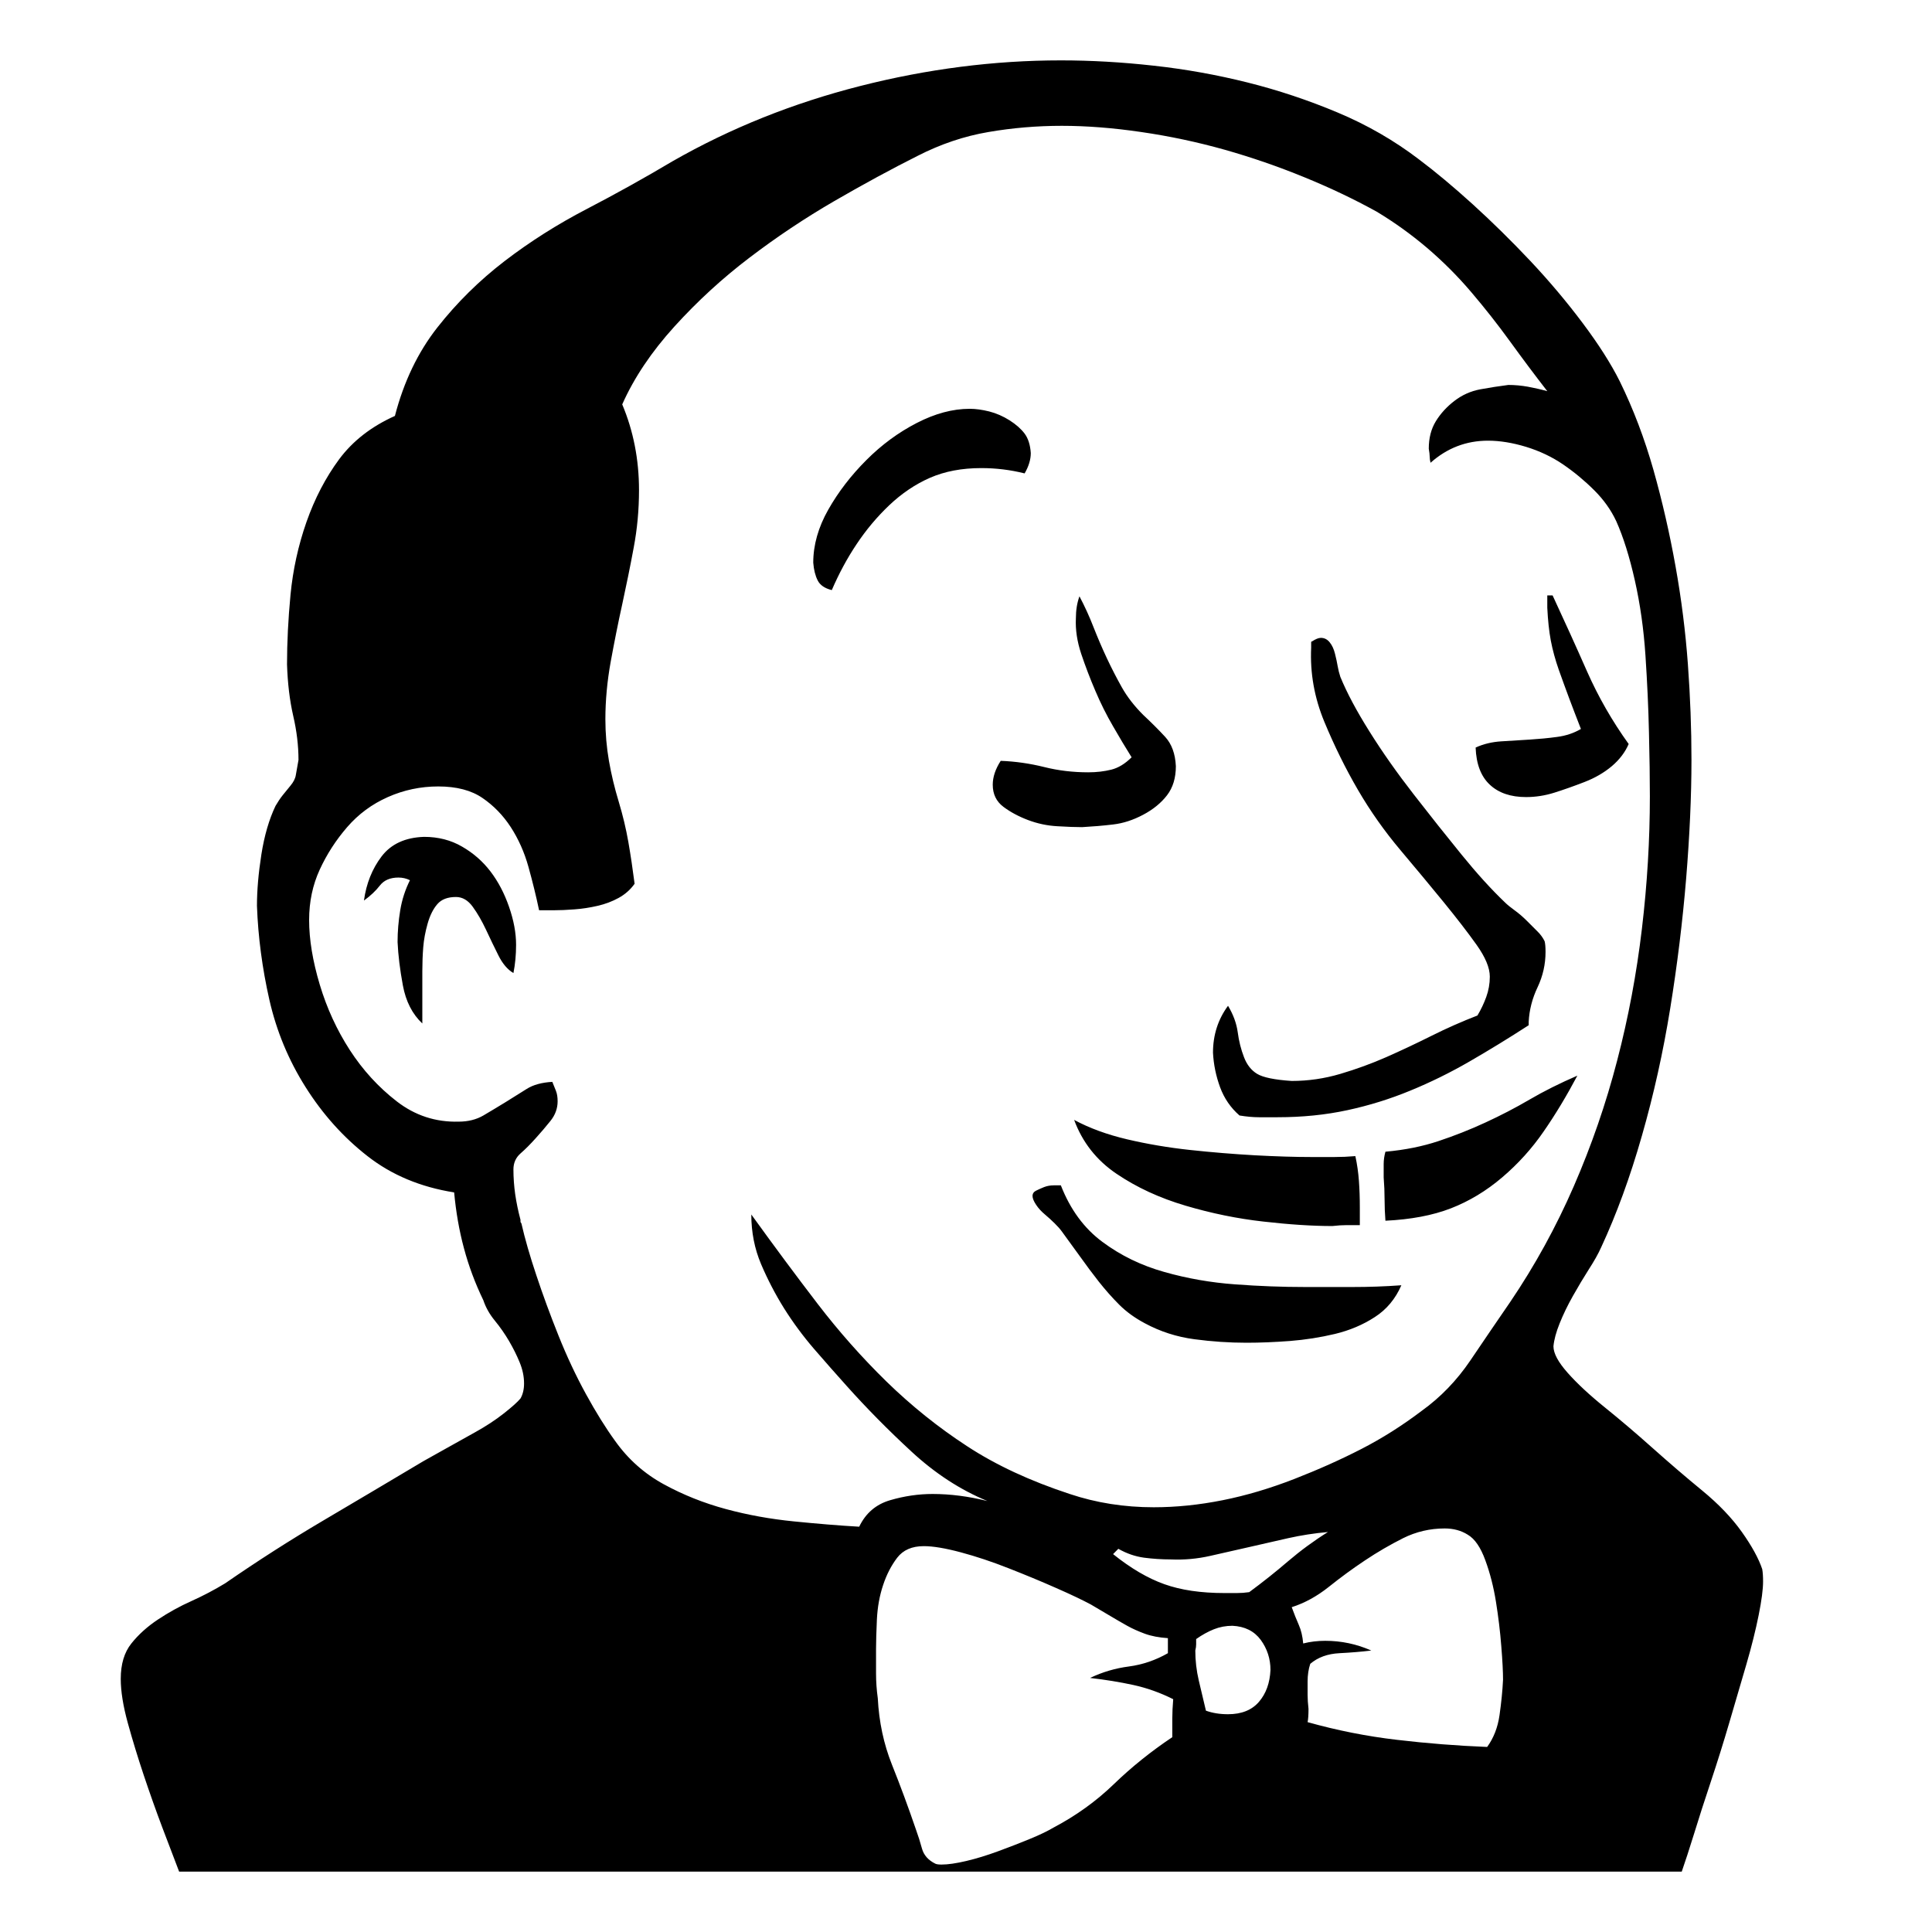 <svg width="32" height="32" viewBox="0 0 32 32" fill="none" xmlns="http://www.w3.org/2000/svg">
<path d="M25.716 9.862C25.911 10.282 26.102 10.702 26.287 11.122C26.473 11.542 26.702 11.942 26.976 12.323C26.917 12.46 26.824 12.582 26.697 12.69C26.57 12.797 26.419 12.885 26.243 12.953C26.067 13.021 25.901 13.08 25.745 13.129C25.589 13.178 25.433 13.202 25.276 13.202C25.023 13.202 24.822 13.134 24.676 12.997C24.529 12.86 24.451 12.655 24.441 12.382C24.568 12.323 24.71 12.289 24.866 12.279C25.023 12.27 25.179 12.26 25.335 12.25C25.491 12.24 25.643 12.226 25.789 12.206C25.936 12.187 26.067 12.143 26.185 12.074C26.116 11.898 26.053 11.732 25.994 11.576C25.936 11.42 25.877 11.259 25.818 11.093C25.76 10.927 25.716 10.766 25.686 10.609C25.657 10.453 25.638 10.273 25.628 10.067V9.862H25.716ZM6.028 14.916C6.067 14.633 6.165 14.389 6.321 14.184C6.478 13.979 6.712 13.871 7.024 13.861C7.259 13.861 7.469 13.915 7.654 14.023C7.84 14.13 7.996 14.267 8.123 14.433C8.25 14.599 8.353 14.794 8.431 15.019C8.509 15.243 8.548 15.453 8.548 15.648C8.548 15.815 8.533 15.971 8.504 16.117C8.406 16.059 8.323 15.961 8.255 15.824C8.187 15.688 8.118 15.546 8.05 15.399C7.981 15.253 7.908 15.126 7.83 15.019C7.752 14.911 7.659 14.857 7.552 14.857C7.415 14.857 7.312 14.896 7.244 14.975C7.176 15.053 7.122 15.16 7.083 15.297C7.044 15.434 7.02 15.565 7.01 15.692C7 15.819 6.995 15.951 6.995 16.088V16.952C6.829 16.796 6.722 16.586 6.673 16.322C6.624 16.059 6.595 15.819 6.585 15.604C6.585 15.429 6.6 15.253 6.629 15.077C6.658 14.901 6.712 14.735 6.79 14.579C6.731 14.55 6.668 14.535 6.6 14.535C6.463 14.535 6.36 14.579 6.292 14.667C6.224 14.755 6.136 14.838 6.028 14.916ZM25.73 22.299C25.73 22.416 25.809 22.562 25.965 22.738C26.121 22.914 26.326 23.105 26.58 23.31C26.834 23.515 27.098 23.739 27.371 23.983C27.645 24.227 27.918 24.462 28.191 24.686C28.465 24.911 28.685 25.141 28.851 25.375C29.017 25.609 29.129 25.814 29.188 25.99C29.197 26.039 29.202 26.107 29.202 26.195C29.202 26.322 29.178 26.508 29.129 26.752C29.08 26.996 29.012 27.27 28.924 27.572C28.836 27.875 28.743 28.192 28.645 28.524C28.548 28.856 28.445 29.184 28.338 29.506C28.23 29.828 28.138 30.116 28.06 30.37C27.981 30.624 27.913 30.834 27.855 31H2.967C2.889 30.795 2.796 30.551 2.688 30.268C2.581 29.984 2.479 29.696 2.381 29.403C2.283 29.11 2.195 28.822 2.117 28.539C2.039 28.256 2 28.012 2 27.807C2 27.562 2.059 27.367 2.176 27.221C2.293 27.074 2.439 26.942 2.615 26.825C2.791 26.708 2.977 26.605 3.172 26.518C3.367 26.43 3.553 26.332 3.729 26.225C4.266 25.854 4.808 25.507 5.354 25.185C5.901 24.862 6.453 24.535 7.01 24.203C7.098 24.154 7.22 24.086 7.376 23.998C7.532 23.91 7.698 23.817 7.874 23.72C8.05 23.622 8.206 23.52 8.343 23.412C8.479 23.305 8.572 23.222 8.621 23.163C8.66 23.095 8.68 23.012 8.68 22.914C8.68 22.797 8.655 22.68 8.606 22.562C8.558 22.445 8.499 22.328 8.431 22.211C8.362 22.094 8.284 21.981 8.196 21.874C8.108 21.767 8.045 21.654 8.006 21.537C7.869 21.254 7.762 20.966 7.684 20.673C7.605 20.38 7.552 20.072 7.522 19.75C6.966 19.662 6.487 19.462 6.087 19.149C5.687 18.837 5.345 18.456 5.062 18.007C4.778 17.558 4.578 17.074 4.461 16.557C4.344 16.039 4.275 15.521 4.256 15.004C4.256 14.75 4.28 14.467 4.329 14.154C4.378 13.842 4.456 13.573 4.563 13.349C4.603 13.28 4.642 13.222 4.681 13.173C4.72 13.124 4.764 13.07 4.812 13.012C4.861 12.953 4.891 12.895 4.9 12.836C4.91 12.777 4.925 12.694 4.944 12.587C4.944 12.352 4.915 12.108 4.856 11.854C4.798 11.601 4.764 11.317 4.754 11.005C4.754 10.644 4.773 10.258 4.812 9.848C4.852 9.438 4.939 9.037 5.076 8.646C5.213 8.256 5.394 7.909 5.618 7.606C5.843 7.304 6.15 7.064 6.541 6.889C6.688 6.322 6.922 5.834 7.244 5.424C7.566 5.014 7.938 4.647 8.357 4.325C8.777 4.003 9.231 3.715 9.72 3.461C10.208 3.207 10.682 2.943 11.141 2.67C12.098 2.123 13.133 1.708 14.246 1.425C15.359 1.142 16.468 1 17.571 1C18.069 1 18.582 1.029 19.109 1.088C19.637 1.146 20.154 1.239 20.662 1.366C21.17 1.493 21.668 1.659 22.156 1.864C22.645 2.069 23.094 2.328 23.504 2.641C23.777 2.846 24.075 3.095 24.398 3.388C24.72 3.681 25.037 3.993 25.35 4.325C25.662 4.657 25.95 4.999 26.214 5.351C26.477 5.702 26.683 6.024 26.829 6.317C27.054 6.776 27.239 7.265 27.386 7.782C27.532 8.3 27.654 8.832 27.752 9.379C27.85 9.926 27.918 10.468 27.957 11.005C27.996 11.542 28.016 12.069 28.016 12.587C28.016 13.183 27.986 13.837 27.928 14.55C27.869 15.263 27.781 15.98 27.664 16.703C27.547 17.426 27.391 18.129 27.195 18.812C27 19.496 26.775 20.111 26.521 20.658C26.473 20.766 26.404 20.888 26.316 21.024C26.229 21.161 26.141 21.308 26.053 21.464C25.965 21.62 25.892 21.771 25.833 21.918C25.774 22.064 25.74 22.191 25.73 22.299ZM19.417 28.773V28.466C19.417 28.368 19.422 28.261 19.432 28.144C19.217 28.036 18.997 27.958 18.773 27.909C18.548 27.86 18.309 27.821 18.055 27.792C18.26 27.694 18.475 27.631 18.699 27.602C18.924 27.572 19.139 27.499 19.344 27.382V27.133C19.197 27.123 19.07 27.099 18.963 27.06C18.855 27.02 18.758 26.977 18.67 26.928C18.582 26.879 18.489 26.825 18.392 26.767C18.294 26.708 18.186 26.645 18.069 26.576C17.923 26.498 17.727 26.405 17.483 26.298C17.239 26.19 16.98 26.083 16.707 25.976C16.434 25.868 16.17 25.78 15.916 25.712C15.662 25.644 15.457 25.609 15.301 25.609C15.105 25.609 14.959 25.673 14.861 25.8C14.764 25.927 14.685 26.078 14.627 26.254C14.568 26.43 14.534 26.62 14.524 26.825C14.515 27.03 14.51 27.191 14.51 27.309V27.719C14.51 27.855 14.52 27.992 14.539 28.129C14.559 28.52 14.637 28.886 14.773 29.227C14.91 29.569 15.042 29.926 15.169 30.297C15.208 30.404 15.242 30.512 15.271 30.619C15.301 30.727 15.374 30.81 15.491 30.868C15.511 30.878 15.545 30.883 15.594 30.883C15.701 30.883 15.838 30.863 16.004 30.824C16.17 30.785 16.346 30.731 16.531 30.663C16.717 30.595 16.893 30.526 17.059 30.458C17.225 30.39 17.356 30.326 17.454 30.268C17.825 30.072 18.157 29.833 18.45 29.55C18.743 29.267 19.065 29.008 19.417 28.773ZM18.436 25.741C18.729 25.976 19.012 26.142 19.285 26.239C19.559 26.337 19.891 26.386 20.281 26.386H20.486C20.555 26.386 20.623 26.381 20.691 26.371C20.916 26.205 21.131 26.034 21.336 25.858C21.541 25.683 21.761 25.521 21.995 25.375C21.77 25.395 21.551 25.429 21.336 25.477C21.121 25.526 20.906 25.575 20.691 25.624C20.477 25.673 20.262 25.722 20.047 25.77C19.832 25.819 19.612 25.839 19.388 25.829C19.241 25.829 19.095 25.819 18.948 25.8C18.802 25.78 18.66 25.731 18.523 25.653L18.436 25.741ZM19.974 28.334C20.081 28.373 20.203 28.393 20.34 28.393C20.564 28.393 20.735 28.324 20.852 28.188C20.97 28.051 21.033 27.875 21.043 27.66C21.043 27.475 20.989 27.309 20.882 27.162C20.774 27.016 20.618 26.938 20.413 26.928C20.306 26.928 20.203 26.947 20.105 26.986C20.008 27.025 19.91 27.079 19.812 27.148V27.235C19.812 27.265 19.808 27.299 19.798 27.338C19.798 27.504 19.817 27.67 19.856 27.836C19.895 28.002 19.935 28.168 19.974 28.334ZM24.632 28.935C24.739 28.788 24.808 28.612 24.837 28.407C24.866 28.202 24.886 28.007 24.895 27.821C24.895 27.694 24.886 27.509 24.866 27.265C24.847 27.02 24.817 26.776 24.778 26.532C24.739 26.288 24.681 26.059 24.602 25.844C24.524 25.629 24.427 25.487 24.31 25.419C24.202 25.351 24.075 25.316 23.929 25.316C23.685 25.316 23.455 25.37 23.24 25.477C23.025 25.585 22.815 25.707 22.61 25.844C22.405 25.98 22.205 26.127 22.01 26.283C21.814 26.439 21.609 26.552 21.395 26.62C21.434 26.727 21.473 26.825 21.512 26.913C21.551 27.001 21.575 27.104 21.585 27.221C21.702 27.191 21.824 27.177 21.951 27.177C22.215 27.177 22.469 27.23 22.713 27.338C22.557 27.357 22.381 27.372 22.186 27.382C21.99 27.392 21.829 27.45 21.702 27.558C21.673 27.645 21.658 27.743 21.658 27.851V28.07C21.658 28.139 21.663 28.217 21.673 28.305C21.673 28.402 21.668 28.476 21.658 28.524C22.146 28.661 22.64 28.759 23.138 28.817C23.636 28.876 24.134 28.915 24.632 28.935ZM19.109 24.965C19.48 24.965 19.861 24.926 20.252 24.848C20.643 24.77 21.038 24.652 21.439 24.496C21.839 24.34 22.21 24.174 22.552 23.998C22.894 23.822 23.226 23.612 23.548 23.368C23.86 23.144 24.129 22.865 24.354 22.533C24.578 22.201 24.798 21.879 25.013 21.566C25.423 20.961 25.774 20.321 26.067 19.648C26.36 18.974 26.6 18.28 26.785 17.567C26.971 16.855 27.107 16.127 27.195 15.385C27.283 14.643 27.327 13.91 27.327 13.188C27.327 12.895 27.322 12.543 27.312 12.133C27.303 11.723 27.283 11.298 27.254 10.858C27.225 10.419 27.166 10.004 27.078 9.613C26.99 9.223 26.888 8.896 26.77 8.632C26.683 8.446 26.561 8.275 26.404 8.119C26.248 7.963 26.077 7.821 25.892 7.694C25.706 7.567 25.501 7.47 25.276 7.401C25.052 7.333 24.842 7.299 24.646 7.299C24.285 7.299 23.968 7.421 23.694 7.665C23.685 7.626 23.68 7.592 23.68 7.562C23.68 7.533 23.675 7.489 23.665 7.431C23.665 7.255 23.704 7.104 23.782 6.977C23.86 6.85 23.963 6.737 24.09 6.64C24.217 6.542 24.358 6.479 24.515 6.449C24.671 6.42 24.827 6.396 24.983 6.376C25.091 6.376 25.198 6.386 25.306 6.405C25.413 6.425 25.52 6.449 25.628 6.479C25.423 6.215 25.218 5.941 25.013 5.658C24.808 5.375 24.593 5.102 24.368 4.838C24.144 4.574 23.899 4.33 23.636 4.105C23.372 3.881 23.094 3.681 22.801 3.505C22.43 3.3 22.029 3.109 21.6 2.934C21.17 2.758 20.73 2.606 20.281 2.479C19.832 2.353 19.373 2.255 18.904 2.187C18.436 2.118 17.996 2.084 17.586 2.084C17.176 2.084 16.77 2.118 16.37 2.187C15.97 2.255 15.579 2.387 15.198 2.582C14.769 2.797 14.31 3.046 13.821 3.329C13.333 3.612 12.864 3.925 12.415 4.267C11.966 4.608 11.551 4.989 11.17 5.409C10.789 5.829 10.501 6.259 10.306 6.698C10.491 7.138 10.584 7.611 10.584 8.119C10.584 8.441 10.555 8.759 10.496 9.071C10.438 9.384 10.374 9.696 10.306 10.009C10.237 10.321 10.174 10.639 10.115 10.961C10.057 11.283 10.027 11.601 10.027 11.913C10.027 12.148 10.047 12.377 10.086 12.602C10.125 12.826 10.179 13.051 10.247 13.275C10.315 13.5 10.369 13.725 10.408 13.949C10.447 14.174 10.481 14.403 10.511 14.638C10.442 14.735 10.354 14.813 10.247 14.872C10.14 14.931 10.023 14.975 9.896 15.004C9.769 15.033 9.642 15.053 9.515 15.062C9.388 15.072 9.271 15.077 9.163 15.077H8.929C8.88 14.843 8.821 14.604 8.753 14.359C8.685 14.115 8.587 13.896 8.46 13.7C8.333 13.505 8.177 13.344 7.991 13.217C7.806 13.09 7.562 13.026 7.259 13.026C6.966 13.026 6.688 13.085 6.424 13.202C6.16 13.319 5.936 13.485 5.75 13.7C5.564 13.915 5.413 14.149 5.296 14.403C5.179 14.657 5.12 14.935 5.12 15.238C5.12 15.56 5.179 15.917 5.296 16.308C5.413 16.698 5.579 17.06 5.794 17.392C6.009 17.724 6.268 18.007 6.57 18.241C6.873 18.476 7.215 18.588 7.596 18.578C7.752 18.578 7.889 18.544 8.006 18.476C8.123 18.407 8.245 18.334 8.372 18.256C8.499 18.178 8.616 18.105 8.724 18.036C8.831 17.968 8.973 17.929 9.148 17.919L9.207 18.065C9.227 18.114 9.236 18.173 9.236 18.241C9.236 18.358 9.197 18.466 9.119 18.564C9.041 18.661 8.958 18.759 8.87 18.856C8.782 18.954 8.699 19.037 8.621 19.105C8.543 19.174 8.504 19.262 8.504 19.369C8.504 19.506 8.514 19.643 8.533 19.779C8.553 19.916 8.582 20.058 8.621 20.204V20.233C8.621 20.243 8.626 20.253 8.636 20.263C8.694 20.517 8.777 20.805 8.885 21.127C8.992 21.449 9.114 21.781 9.251 22.123C9.388 22.465 9.539 22.787 9.705 23.09C9.871 23.393 10.032 23.651 10.188 23.866C10.403 24.169 10.672 24.408 10.994 24.584C11.316 24.76 11.658 24.896 12.02 24.994C12.381 25.092 12.757 25.16 13.148 25.199C13.538 25.238 13.899 25.268 14.231 25.287C14.339 25.062 14.51 24.916 14.744 24.848C14.979 24.779 15.213 24.745 15.447 24.745C15.74 24.745 16.043 24.784 16.355 24.862C15.906 24.677 15.486 24.403 15.096 24.042C14.705 23.681 14.349 23.319 14.026 22.958C13.851 22.763 13.67 22.558 13.484 22.343C13.299 22.128 13.133 21.903 12.986 21.669C12.84 21.435 12.713 21.19 12.605 20.936C12.498 20.683 12.444 20.409 12.444 20.116C12.825 20.644 13.191 21.137 13.543 21.596C13.895 22.055 14.275 22.484 14.685 22.885C15.096 23.285 15.54 23.642 16.019 23.954C16.497 24.267 17.064 24.53 17.718 24.745C18.157 24.892 18.621 24.965 19.109 24.965ZM22.947 20.219C22.938 20.102 22.933 19.984 22.933 19.867C22.933 19.75 22.928 19.628 22.918 19.501V19.281C22.918 19.213 22.928 19.145 22.947 19.076C23.27 19.047 23.562 18.988 23.826 18.9C24.09 18.812 24.349 18.71 24.602 18.593C24.856 18.476 25.101 18.349 25.335 18.212C25.569 18.075 25.833 17.943 26.126 17.816C25.95 18.148 25.765 18.456 25.569 18.739C25.374 19.023 25.145 19.276 24.881 19.501C24.617 19.726 24.334 19.896 24.031 20.014C23.729 20.131 23.367 20.199 22.947 20.219ZM20.53 18.476C20.384 18.349 20.276 18.192 20.208 18.007C20.14 17.821 20.101 17.631 20.091 17.436C20.091 17.143 20.174 16.884 20.34 16.659C20.428 16.806 20.481 16.952 20.501 17.099C20.52 17.245 20.555 17.382 20.604 17.509C20.652 17.636 20.726 17.729 20.823 17.787C20.921 17.846 21.111 17.885 21.395 17.904C21.668 17.904 21.936 17.865 22.2 17.787C22.464 17.709 22.718 17.616 22.962 17.509C23.206 17.401 23.455 17.284 23.709 17.157C23.963 17.03 24.217 16.918 24.471 16.82C24.529 16.723 24.578 16.62 24.617 16.513C24.656 16.405 24.676 16.293 24.676 16.176C24.676 16.029 24.602 15.854 24.456 15.648C24.31 15.443 24.129 15.209 23.914 14.945C23.699 14.682 23.46 14.394 23.196 14.081C22.933 13.769 22.698 13.437 22.493 13.085C22.288 12.733 22.102 12.357 21.936 11.957C21.77 11.557 21.697 11.146 21.717 10.727V10.639C21.717 10.629 21.722 10.624 21.731 10.624C21.79 10.585 21.839 10.565 21.878 10.565C21.936 10.565 21.985 10.59 22.024 10.639C22.064 10.688 22.093 10.751 22.112 10.829C22.132 10.907 22.146 10.976 22.156 11.034C22.166 11.093 22.181 11.151 22.2 11.21C22.308 11.474 22.469 11.776 22.684 12.118C22.898 12.46 23.143 12.807 23.416 13.158C23.689 13.51 23.953 13.842 24.207 14.154C24.461 14.467 24.7 14.73 24.925 14.945C24.964 14.984 25.018 15.028 25.086 15.077C25.154 15.126 25.223 15.185 25.291 15.253C25.359 15.321 25.418 15.38 25.467 15.429C25.516 15.477 25.555 15.531 25.584 15.59C25.594 15.629 25.599 15.688 25.599 15.766C25.599 15.971 25.555 16.166 25.467 16.352C25.379 16.537 25.33 16.727 25.32 16.923V16.981C24.988 17.196 24.661 17.396 24.339 17.582C24.017 17.768 23.689 17.929 23.357 18.065C23.025 18.202 22.679 18.31 22.317 18.388C21.956 18.466 21.57 18.505 21.16 18.505H20.852C20.755 18.505 20.648 18.495 20.53 18.476ZM19.476 12.69C19.476 12.885 19.427 13.046 19.329 13.173C19.231 13.3 19.1 13.407 18.934 13.495C18.768 13.583 18.602 13.637 18.436 13.656C18.27 13.676 18.099 13.69 17.923 13.7C17.815 13.7 17.679 13.695 17.513 13.685C17.347 13.676 17.186 13.642 17.029 13.583C16.873 13.524 16.736 13.451 16.619 13.363C16.502 13.275 16.443 13.153 16.443 12.997C16.443 12.87 16.487 12.738 16.575 12.602C16.819 12.611 17.059 12.646 17.293 12.704C17.527 12.763 17.771 12.792 18.025 12.792C18.162 12.792 18.289 12.777 18.406 12.748C18.523 12.719 18.636 12.65 18.743 12.543C18.645 12.387 18.543 12.216 18.436 12.03C18.328 11.845 18.23 11.649 18.143 11.444C18.055 11.239 17.977 11.034 17.908 10.829C17.84 10.624 17.811 10.429 17.82 10.243C17.82 10.106 17.84 9.984 17.879 9.877C17.967 10.043 18.045 10.214 18.113 10.39C18.182 10.565 18.255 10.736 18.333 10.902C18.411 11.068 18.494 11.229 18.582 11.386C18.67 11.542 18.787 11.693 18.934 11.84C19.07 11.967 19.192 12.089 19.3 12.206C19.407 12.323 19.466 12.484 19.476 12.69ZM17.571 19.633C17.727 20.033 17.957 20.346 18.26 20.57C18.562 20.795 18.904 20.961 19.285 21.068C19.666 21.176 20.057 21.244 20.457 21.273C20.857 21.303 21.243 21.317 21.614 21.317H22.405C22.669 21.317 22.938 21.308 23.211 21.288C23.113 21.513 22.967 21.689 22.771 21.815C22.576 21.942 22.356 22.035 22.112 22.094C21.868 22.152 21.619 22.191 21.365 22.211C21.111 22.23 20.872 22.24 20.648 22.24C20.364 22.24 20.076 22.221 19.783 22.182C19.49 22.143 19.217 22.055 18.963 21.918C18.797 21.83 18.655 21.727 18.538 21.61C18.421 21.493 18.309 21.366 18.201 21.23C18.094 21.093 17.991 20.956 17.894 20.819C17.796 20.683 17.693 20.541 17.586 20.395C17.557 20.355 17.518 20.311 17.469 20.263C17.42 20.214 17.366 20.165 17.308 20.116C17.249 20.067 17.2 20.014 17.161 19.955C17.122 19.896 17.102 19.848 17.102 19.809C17.102 19.77 17.122 19.74 17.161 19.721C17.2 19.701 17.244 19.682 17.293 19.662C17.342 19.643 17.395 19.633 17.454 19.633C17.513 19.633 17.552 19.633 17.571 19.633ZM16.062 6.771C16.16 6.771 16.268 6.786 16.385 6.815C16.502 6.845 16.614 6.894 16.722 6.962C16.829 7.03 16.912 7.104 16.971 7.182C17.029 7.26 17.064 7.367 17.073 7.504C17.073 7.611 17.039 7.724 16.971 7.841C16.736 7.782 16.497 7.753 16.253 7.753C15.931 7.753 15.648 7.807 15.403 7.914C15.159 8.021 14.935 8.173 14.729 8.368C14.524 8.563 14.344 8.778 14.188 9.013C14.031 9.247 13.895 9.501 13.777 9.774C13.66 9.745 13.582 9.691 13.543 9.613C13.504 9.535 13.479 9.438 13.47 9.32C13.47 9.027 13.553 8.734 13.719 8.441C13.885 8.148 14.095 7.875 14.349 7.621C14.602 7.367 14.881 7.162 15.184 7.006C15.486 6.85 15.779 6.771 16.062 6.771ZM17.791 18.549C18.045 18.686 18.338 18.793 18.67 18.871C19.002 18.949 19.349 19.008 19.71 19.047C20.071 19.086 20.428 19.115 20.779 19.135C21.131 19.154 21.448 19.164 21.731 19.164H22.098C22.215 19.164 22.332 19.159 22.449 19.149C22.479 19.286 22.498 19.423 22.508 19.56C22.518 19.696 22.523 19.843 22.523 19.999V20.292H22.303C22.234 20.292 22.156 20.297 22.068 20.307C21.736 20.307 21.355 20.282 20.926 20.233C20.496 20.185 20.066 20.097 19.637 19.97C19.207 19.843 18.826 19.667 18.494 19.442C18.162 19.218 17.928 18.92 17.791 18.549Z" fill="black"/>
</svg>
